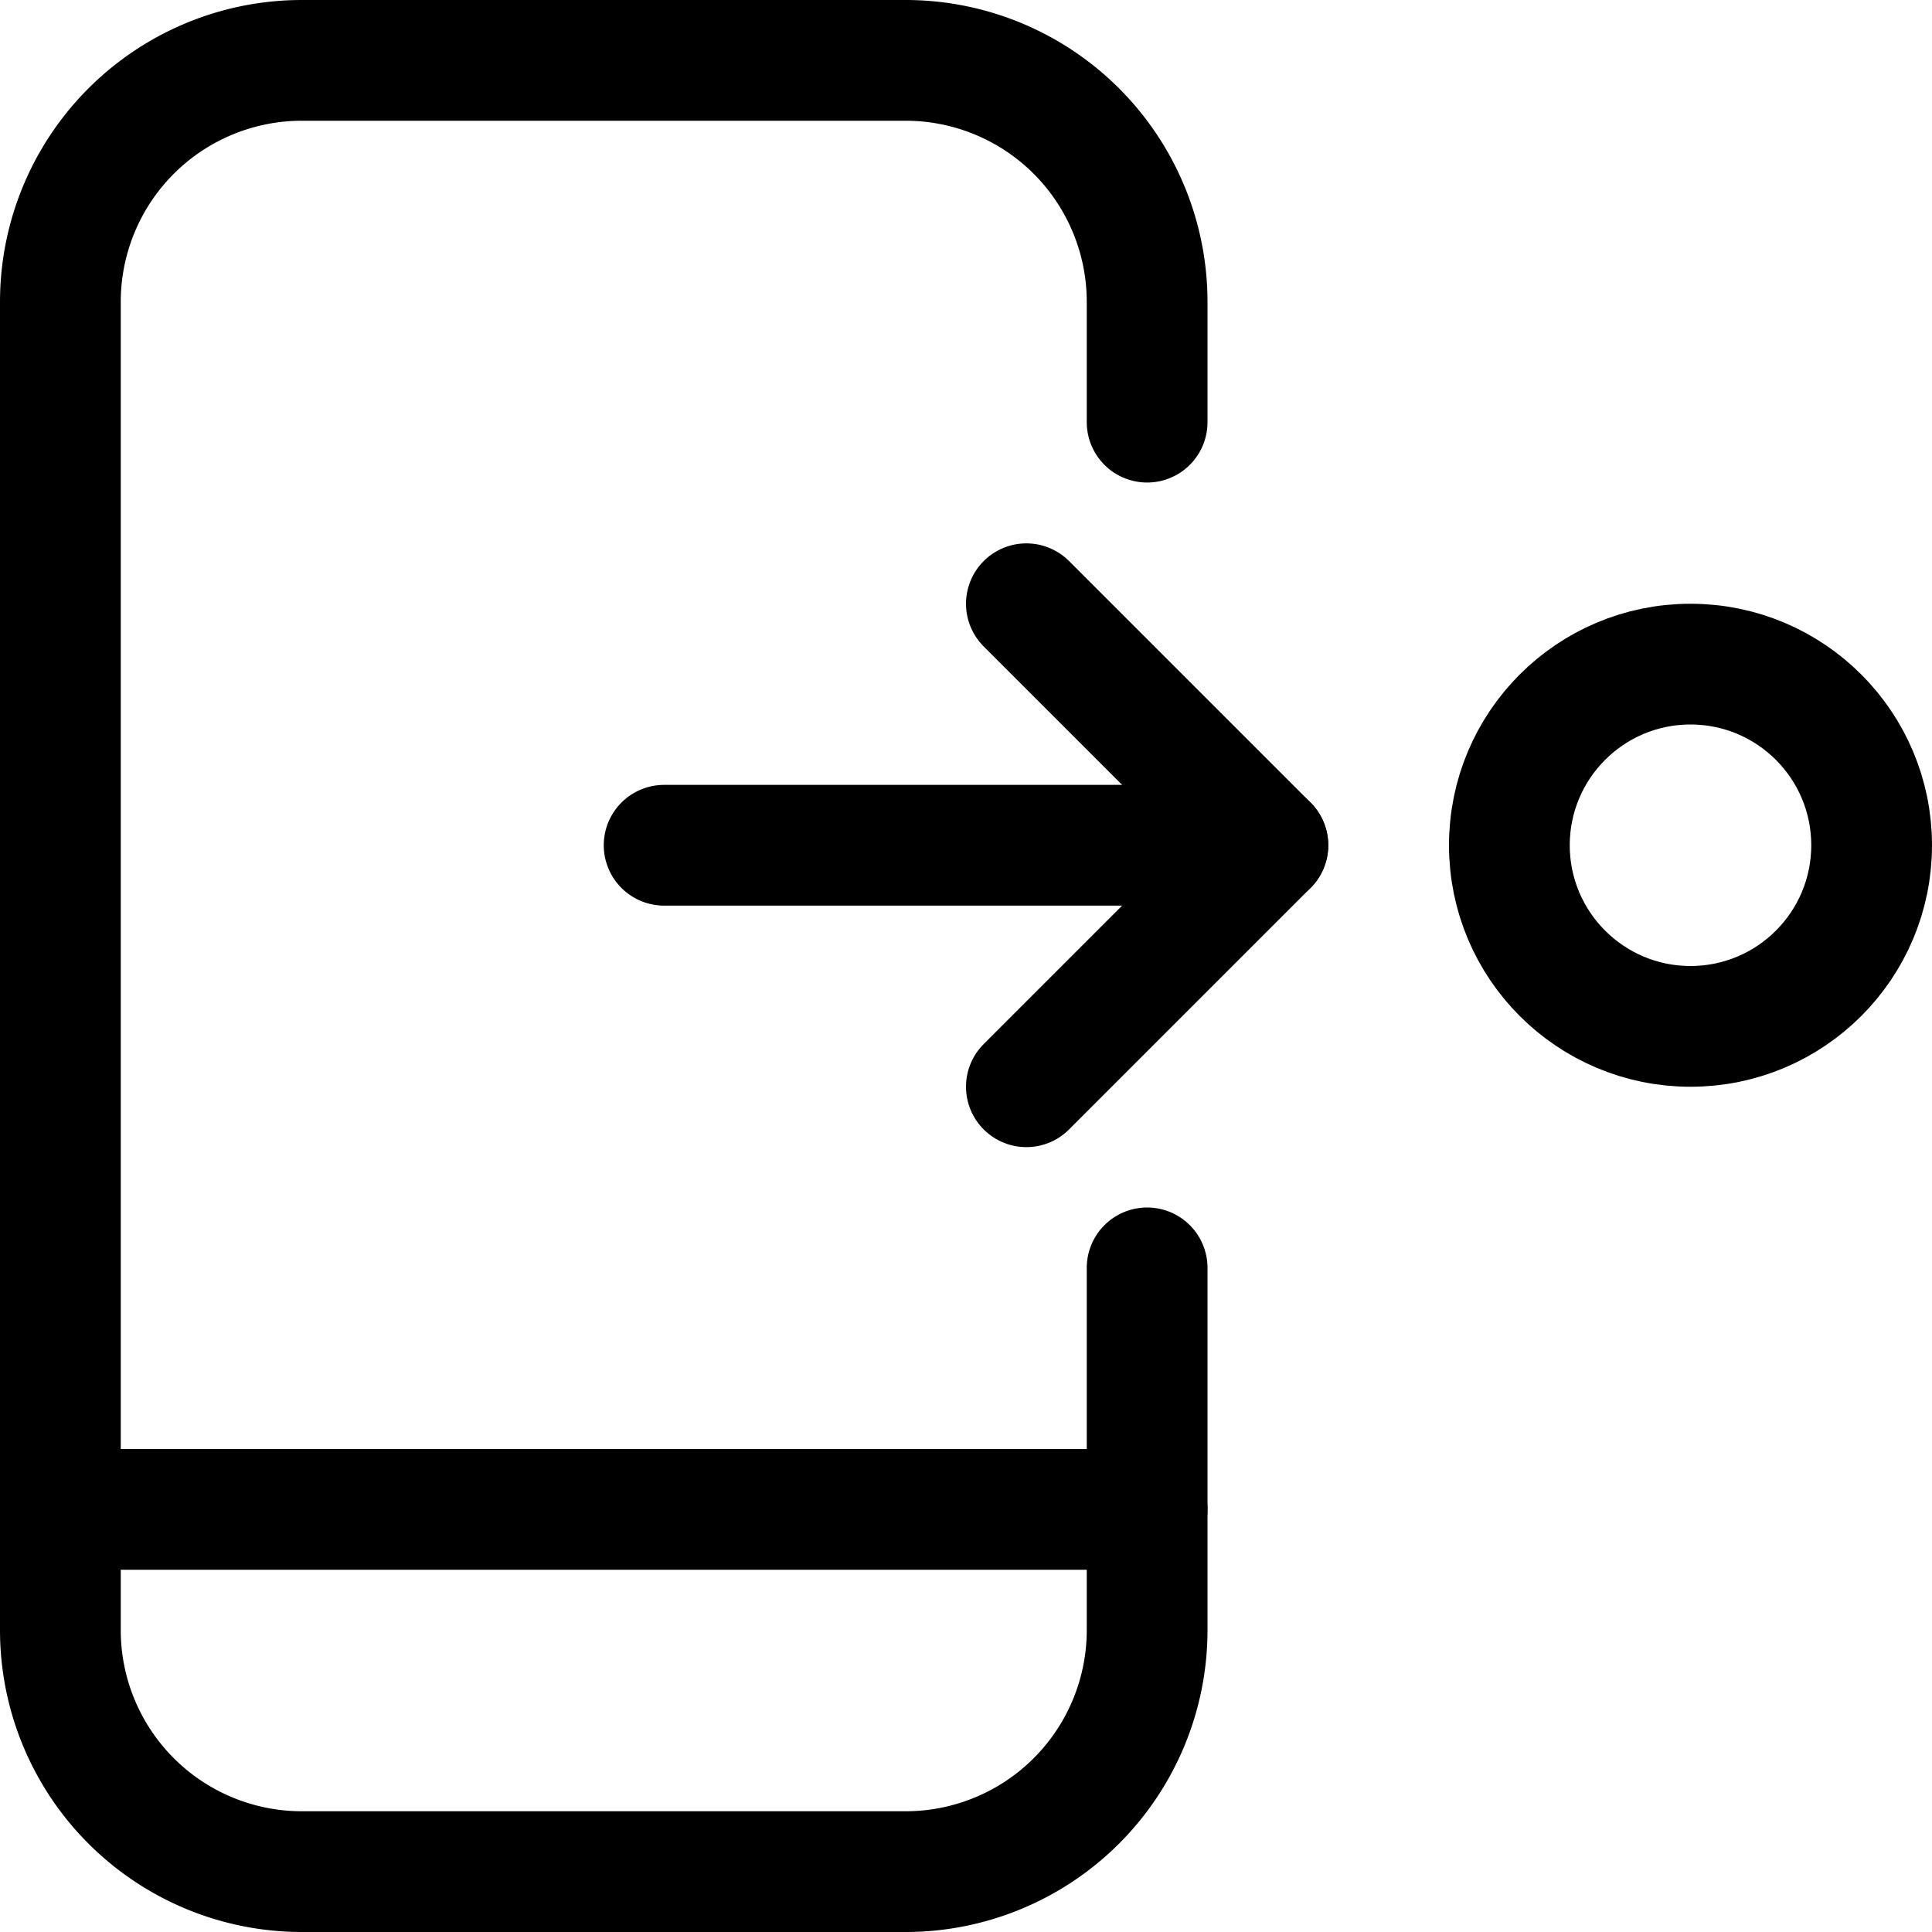 <svg xmlns="http://www.w3.org/2000/svg" viewBox="0 0 24 24"><defs><style>.a{fill:none;stroke:currentColor;stroke-linecap:round;stroke-linejoin:round;stroke-width:1.5px;}</style></defs><title>slide-right-1</title><path class="a" d="M14.25,15.75v4.5a3,3,0,0,1-3,3H3.75a3,3,0,0,1-3-3V3.75a3,3,0,0,1,3-3h7.5a3,3,0,0,1,3,3V5.244"/><line class="a" x1="0.75" y1="18.75" x2="14.25" y2="18.75"/><line class="a" x1="8.25" y1="10.5" x2="15.75" y2="10.5"/><polyline class="a" points="12.75 7.5 15.75 10.5 12.75 13.5"/><circle class="a" cx="21" cy="10.5" r="2.25"/></svg>